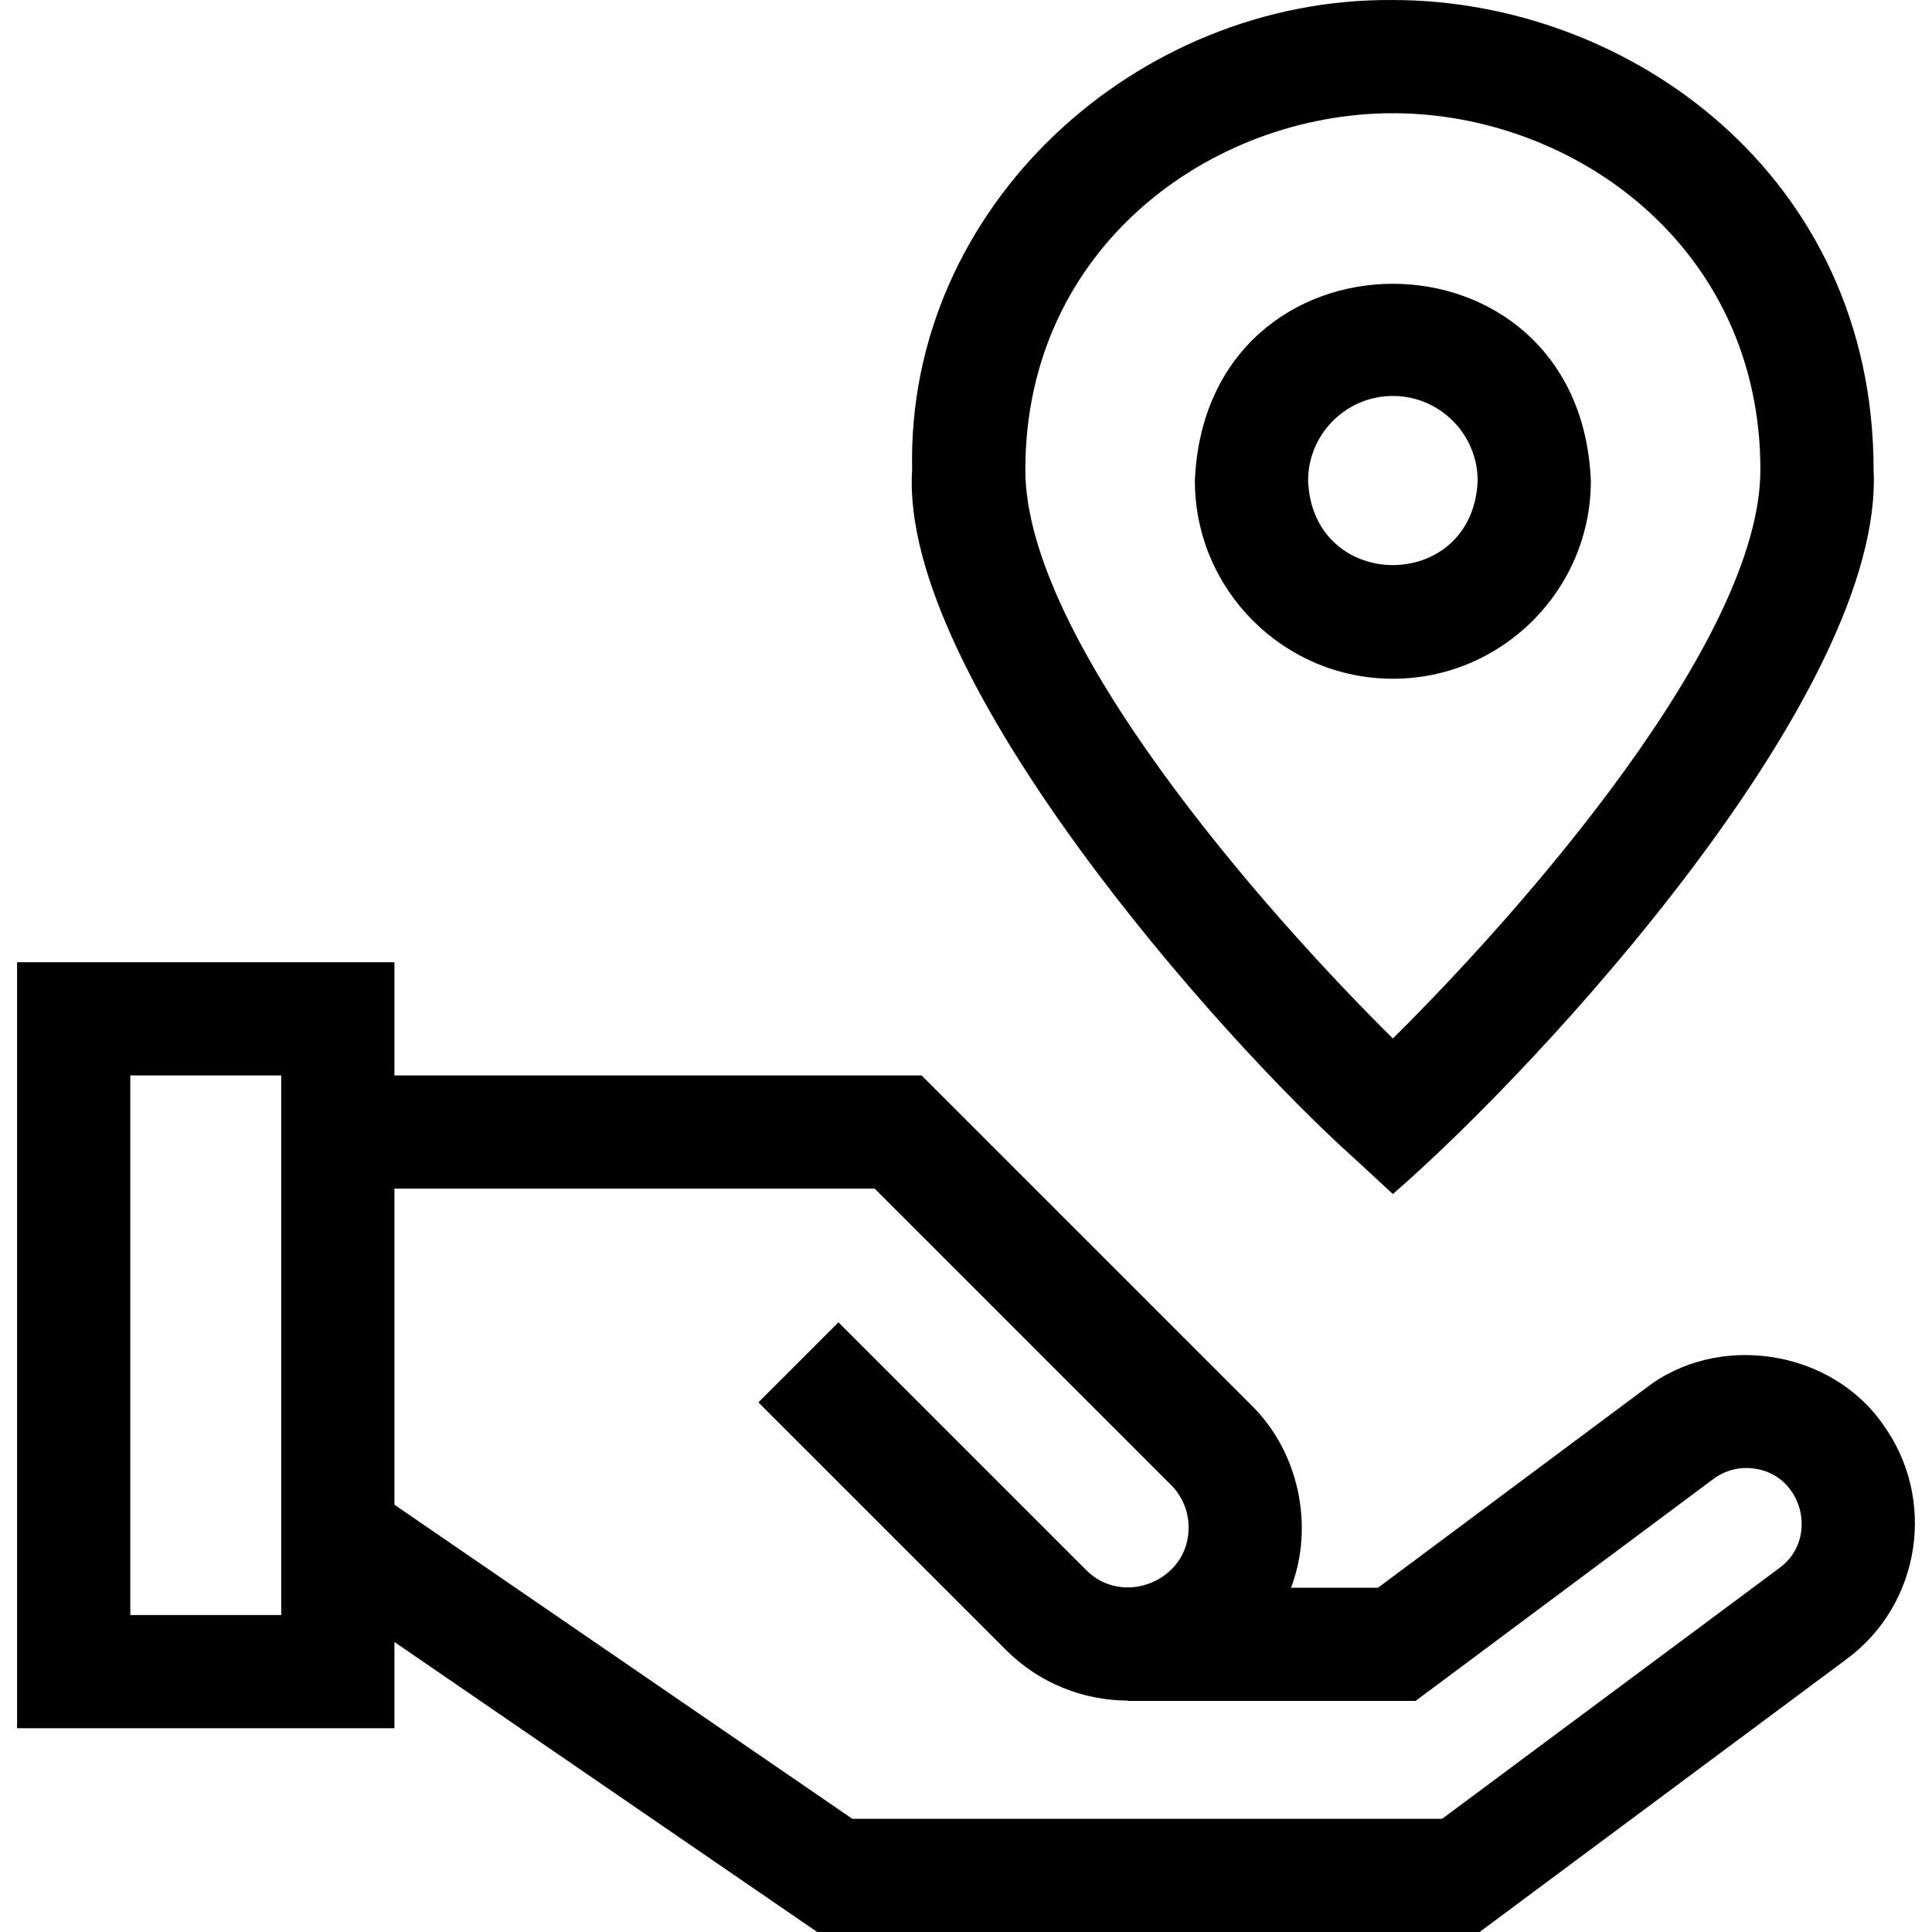 <svg id="Capa_1" enable-background="new 0 0 512.005 512.005" height="512" viewBox="0 0 512.005 512.005" width="512" xmlns="http://www.w3.org/2000/svg"><g><path d="m498.946 377.404c-13.844-19.846-43.713-24.369-62.807-9.503 0-.001-70.959 52.874-70.959 52.874h-23.043c6.243-16.447 2.048-36.121-10.596-48.466 0 0-87.303-87.304-87.303-87.304h-139.71v-30h-100v203h100v-22.857l112.046 76.857h175.546l97.385-72.414c19.588-14.566 23.823-42.464 9.441-62.187zm-424.418 50.601h-40v-143h40zm397.075-12.488-89.415 66.488h-156.314l-121.346-83.236v-83.764h127.283l78.517 78.517c3.009 3.01 4.667 7.01 4.667 11.264.117 14.028-17.326 21.25-27.184 11.263 0 0-65.61-65.61-65.61-65.61l-21.213 21.213 65.61 65.61c8.887 8.887 20.539 13.356 32.217 13.418v.095h76.314l78.936-58.818c3.169-2.361 7.064-3.337 10.974-2.745 12.777 1.814 16.958 18.668 6.564 26.305z"/><path d="m358.938 307.015 10.19 9.42c39.487-34.249 130.306-133.007 127.398-191.951.002-77.919-64.778-124.479-127.398-124.479-67.859-.618-128.955 54.711-127.399 124.481-3.538 54.74 81.338 150.417 117.209 182.529zm10.19-277.01c47.88 0 97.4 35.34 97.4 94.48 0 45.01-63.03 116.7-97.4 150.73-34.38-34.03-97.4-105.72-97.4-150.73 0-59.14 49.52-94.48 97.4-94.48z"/><path d="m369.128 179.875c28.93 0 52.47-23.54 52.47-52.47-2.885-69.608-102.065-69.588-104.94 0 0 28.93 23.54 52.47 52.47 52.47zm0-74.94c12.39 0 22.47 10.08 22.47 22.47-1.234 29.81-43.71 29.801-44.94 0 0-12.39 10.08-22.47 22.47-22.47z"/></g></svg>